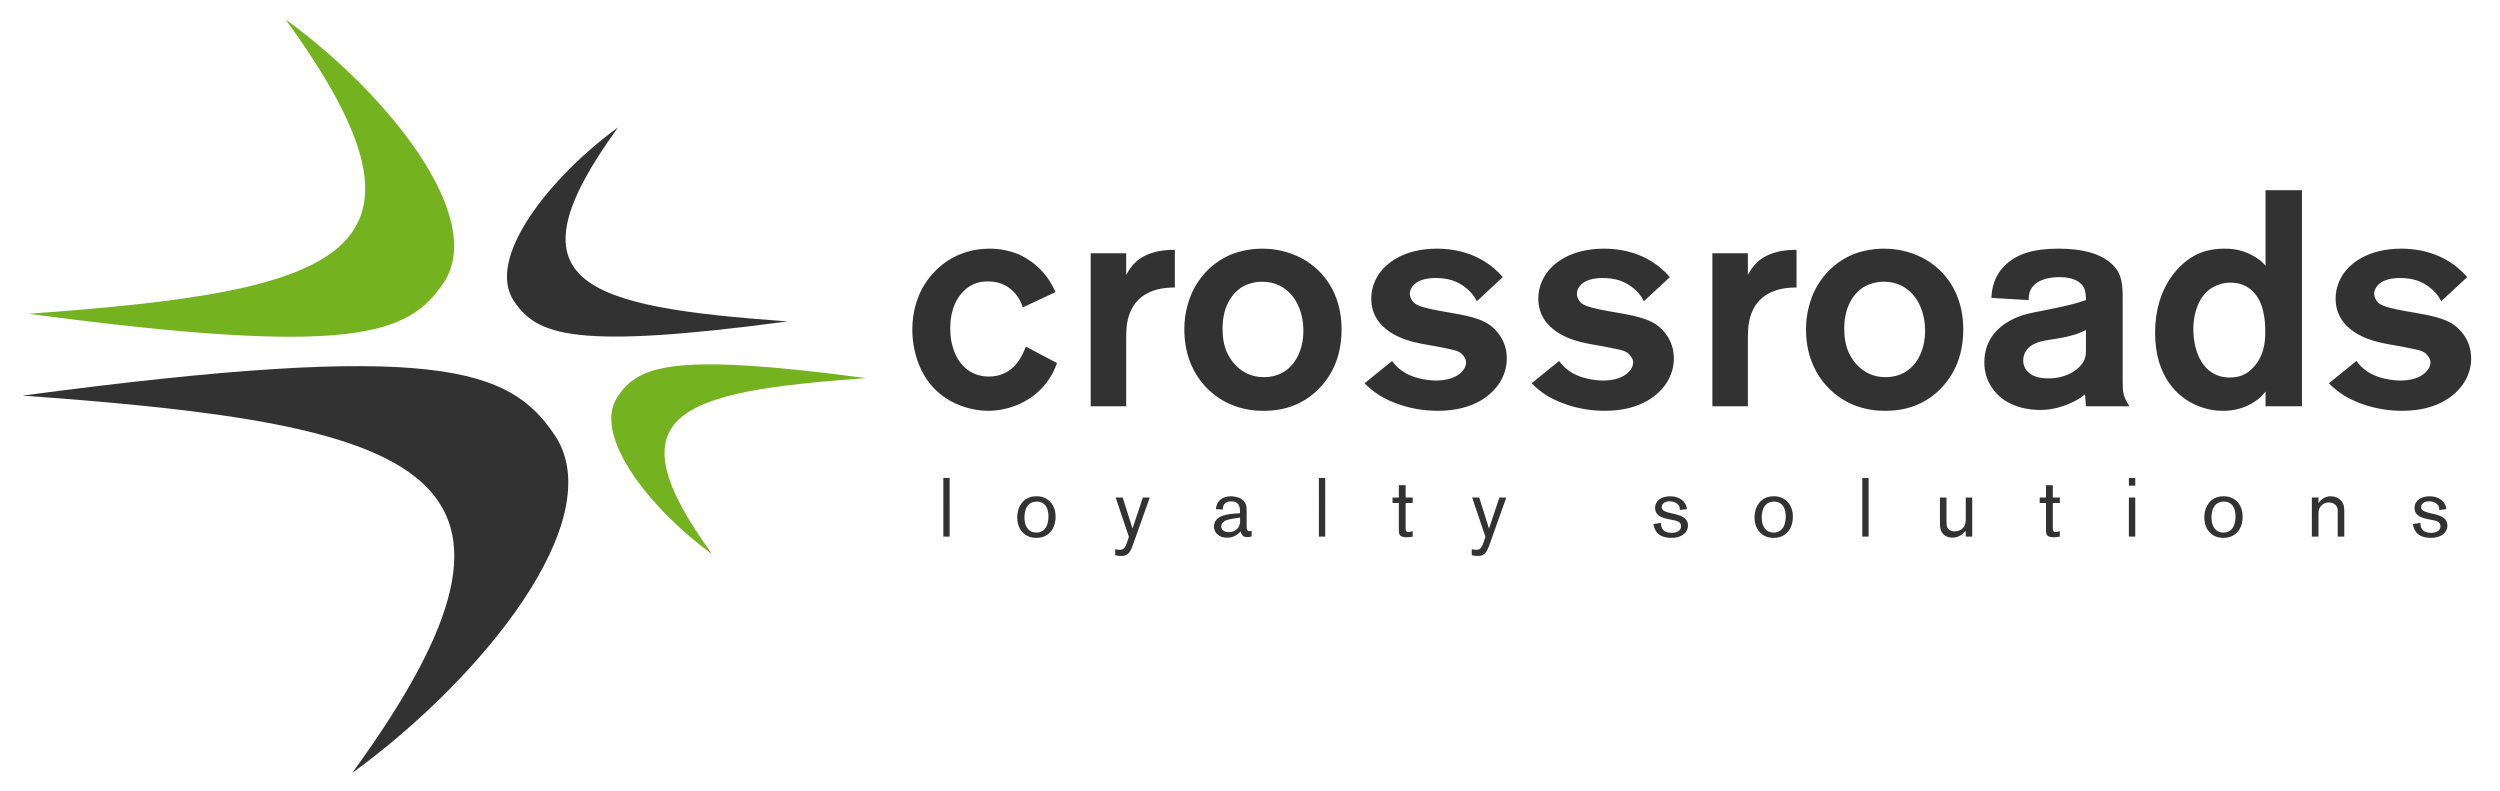 <?xml version="1.0" encoding="utf-8"?>
<!-- Generator: Adobe Illustrator 18.1.1, SVG Export Plug-In . SVG Version: 6.00 Build 0)  -->
<svg version="1.0" id="Lager_1" preserveAspectRatio="xMinYMin meet" xmlns="http://www.w3.org/2000/svg" xmlns:xlink="http://www.w3.org/1999/xlink" x="0px" y="0px"
	 viewBox="0 0 491.5 155.5" enable-background="new 0 0 491.5 155.5" xml:space="preserve">
<path fill="#323232" d="M185.46,93.965h1.239V105.49h-1.239V93.965z M207.526,101.662
	c0.034-2.333-1.27-3.42-2.168-3.795c-0.459-0.199-1.012-0.301-1.534-0.301c-1.208,0-2.204,0.376-2.957,1.345
	c-0.618,0.801-0.879,1.792-0.879,2.792c0,1.615,0.637,2.543,1.128,3.031c0.928,0.962,2.199,1.012,2.658,1.012
	c1.603,0,2.429-0.783,2.857-1.292C207.482,103.391,207.526,102.09,207.526,101.662z M206.128,101.649
	c0,0.165-0.04,1.354-0.528,2.087c-0.587,0.885-1.463,0.966-1.826,0.966c-1.826,0.012-2.22-1.615-2.301-2.174
	c-0.015-0.115-0.065-0.407-0.065-0.783c0-0.438-0.019-3.13,2.45-3.13c0.239,0,0.845,0.012,1.404,0.491
	c0.18,0.146,0.357,0.376,0.472,0.584C206.141,100.441,206.141,101.441,206.128,101.649z M226.042,97.814h-1.357
	l-2.034,6.1l-1.928-6.1h-1.385l2.609,7.736l-0.326,0.947c-0.146,0.438-0.363,1.137-0.82,1.438
	c-0.274,0.177-0.597,0.158-0.711,0.158c-0.413,0-0.655-0.084-0.836-0.127v1.177
	c0.521,0.146,0.897,0.158,1.158,0.158c0.979,0,1.469-0.326,1.91-1.189c0.177-0.323,0.354-0.851,0.488-1.208
	L226.042,97.814z M246.071,105.451v-1.093c-0.146,0.031-0.23,0.068-0.388,0.068c-0.541,0-0.559-0.413-0.572-0.59
	c-0.018-0.159-0.018-0.345-0.018-0.503v-2.513c0-0.851-0.012-1.239-0.159-1.652
	c-0.376-1.044-1.407-1.351-1.717-1.432c-0.556-0.146-0.981-0.168-1.211-0.168c-1.857,0-2.575,1.044-2.817,1.783
	c-0.102,0.323-0.134,0.603-0.134,0.749l1.354,0.083c0-0.267,0-0.444,0.084-0.686
	c0.31-0.929,1.335-0.929,1.584-0.929c1.565,0,1.661,1.14,1.699,1.693c0.012,0.214,0.012,0.425,0.012,0.634
	l-1.177,0.083c-0.978,0.066-2.336,0.28-3.115,0.867c-0.733,0.571-0.835,1.31-0.835,1.665
	c0,0.994,0.637,1.73,1.552,2.044c0.196,0.062,0.541,0.158,1.062,0.158c1.481,0,2.271-0.867,2.628-1.255
	c0.031,0.161,0.05,0.357,0.261,0.649c0.031,0.053,0.134,0.199,0.261,0.301c0.292,0.19,0.749,0.19,0.814,0.19
	C245.453,105.596,245.683,105.584,246.071,105.451z M243.807,102.354c0,1.969-1.553,2.264-2.258,2.264
	c-1.025,0-1.45-0.569-1.45-1.14c0-0.752,0.705-1.074,0.947-1.178c0.606-0.261,2.137-0.456,2.742-0.553v0.146
	C243.788,102.04,243.807,102.205,243.807,102.354z M259.295,105.494h1.242V93.975h-1.242V105.494z M277.734,105.497
	v-1.075c-0.357,0.134-0.668,0.178-0.814,0.178c-0.218,0-0.376-0.044-0.478-0.227
	c-0.127-0.223-0.096-0.534-0.096-1.078v-4.407h1.388v-1.074h-1.388v-2.429h-1.336v2.429h-1.239v1.074h1.239v4.994
	c0,0.673-0.018,0.978,0.18,1.28c0.196,0.292,0.572,0.469,1.304,0.469
	C277,105.631,277.637,105.515,277.734,105.497z M296.135,97.814h-1.354l-2.041,6.1l-1.922-6.1h-1.392
	l2.612,7.736l-0.323,0.947c-0.146,0.438-0.363,1.137-0.82,1.438c-0.274,0.177-0.605,0.158-0.721,0.158
	c-0.407,0-0.649-0.084-0.826-0.127v1.177c0.522,0.146,0.897,0.158,1.159,0.158c0.978,0,1.468-0.326,1.907-1.189
	c0.177-0.323,0.357-0.851,0.49-1.208L296.135,97.814z M331.859,103.313c0-1.177-0.854-1.73-1.864-2.04
	c-0.223-0.065-0.472-0.145-0.701-0.198l-0.749-0.178c-0.916-0.211-1.503-0.394-1.746-0.801
	c-0.099-0.177-0.112-0.305-0.112-0.407c0-0.49,0.457-1.127,1.512-1.127c1.112,0,1.748,0.553,1.948,0.982
	c0.081,0.177,0.093,0.342,0.114,0.717l1.398-0.164c-0.031-0.211-0.096-0.699-0.407-1.171
	c-0.376-0.559-1.258-1.354-2.876-1.354c-0.274,0-1.792,0-2.575,1.025c-0.376,0.506-0.407,1.028-0.407,1.258
	c0,0.733,0.31,1.258,0.929,1.633c0.407,0.242,0.845,0.407,1.811,0.6l0.751,0.152
	c0.425,0.078,1.177,0.211,1.451,0.649c0.134,0.218,0.146,0.491,0.146,0.572c0,0.18-0.012,0.54-0.357,0.848
	c-0.506,0.457-1.271,0.444-1.435,0.444c-0.637,0-1.255-0.084-1.712-0.59c-0.376-0.41-0.425-0.848-0.425-1.357
	l-1.485,0.218c0.047,0.292,0.146,1.012,0.702,1.681c0.227,0.273,0.426,0.407,0.553,0.487
	c0.845,0.541,2.053,0.556,2.283,0.556c1.633,0,2.513-0.671,2.907-1.273
	C331.825,104,331.859,103.513,331.859,103.313z M352.475,101.662c0.034-2.333-1.27-3.42-2.168-3.795
	c-0.457-0.199-1.013-0.301-1.534-0.301c-1.208,0-2.199,0.376-2.957,1.345c-0.618,0.801-0.879,1.792-0.879,2.792
	c0,1.615,0.637,2.543,1.127,3.031c0.928,0.962,2.202,1.012,2.659,1.012c1.602,0,2.428-0.783,2.857-1.292
	C352.432,103.391,352.475,102.09,352.475,101.662z M351.077,101.649c0,0.165-0.031,1.354-0.528,2.087
	c-0.587,0.885-1.463,0.966-1.826,0.966c-1.826,0.012-2.22-1.615-2.301-2.174c-0.013-0.115-0.065-0.407-0.065-0.783
	c0-0.438-0.018-3.13,2.45-3.13c0.239,0,0.845,0.012,1.404,0.491c0.18,0.146,0.357,0.376,0.472,0.584
	C351.09,100.441,351.09,101.441,351.077,101.649z M366.127,105.494h1.239V93.975h-1.239V105.494z M387.74,105.5
	v-7.683h-1.27v3.847c0,0.656,0.018,1.354-0.376,1.929c-0.553,0.814-1.534,0.876-1.826,0.876
	c-0.832,0-1.24-0.407-1.403-0.73c-0.181-0.376-0.181-0.739-0.181-1.553v-4.37h-1.289v4.503
	c0,0.795-0.053,1.627,0.394,2.366c0.584,0.96,1.774,1.012,2.053,1.012c0.885,0,1.668-0.363,2.283-0.981
	c0.18-0.177,0.261-0.292,0.326-0.395l0.019,1.177H387.74z M404.968,105.497v-1.075
	c-0.357,0.134-0.668,0.178-0.814,0.178c-0.217,0-0.376-0.044-0.478-0.227c-0.127-0.223-0.096-0.534-0.096-1.078
	v-4.407h1.388v-1.074h-1.388v-2.429h-1.336v2.429h-1.239v1.074h1.239v4.994c0,0.673-0.018,0.978,0.181,1.28
	c0.195,0.292,0.571,0.469,1.304,0.469C404.235,105.631,404.871,105.515,404.968,105.497z M418.536,95.478h1.254
	v-1.503h-1.254V95.478z M418.536,105.494h1.254v-7.684h-1.254V105.494z M440.904,101.662
	c0.03-2.333-1.273-3.42-2.171-3.795c-0.457-0.199-1.009-0.301-1.532-0.301c-1.208,0-2.202,0.376-2.953,1.345
	c-0.621,0.801-0.882,1.792-0.882,2.792c0,1.615,0.637,2.543,1.125,3.031c0.929,0.962,2.202,1.012,2.658,1.012
	c1.603,0,2.433-0.783,2.857-1.292C440.857,103.391,440.904,102.09,440.904,101.662z M439.502,101.649
	c0,0.165-0.03,1.354-0.528,2.087c-0.584,0.885-1.462,0.966-1.826,0.966c-1.823,0.012-2.217-1.615-2.301-2.174
	c-0.012-0.115-0.065-0.407-0.065-0.783c0-0.438-0.013-3.13,2.45-3.13c0.249,0,0.851,0.012,1.407,0.491
	c0.177,0.146,0.354,0.376,0.469,0.584C439.515,100.441,439.515,101.441,439.502,101.649z M460.888,105.5v-4.587
	c0-0.833,0.031-1.584-0.477-2.283c-0.681-0.96-1.842-1.062-2.187-1.062c-1.056,0-1.724,0.541-2.003,0.836
	c-0.084,0.08-0.249,0.258-0.407,0.54v-1.127h-1.304V105.5h1.304v-4.376c0-0.376,0-0.699,0.146-1.056
	c0.128-0.364,0.357-0.603,0.456-0.705c0.407-0.388,0.867-0.575,1.432-0.575c0.605,0,0.966,0.199,1.164,0.345
	c0.649,0.491,0.584,1.239,0.584,1.469V105.5H460.888z M481.162,103.313c0-1.177-0.854-1.73-1.863-2.04
	c-0.224-0.065-0.472-0.145-0.699-0.198l-0.751-0.178c-0.916-0.211-1.5-0.394-1.743-0.801
	c-0.102-0.177-0.114-0.305-0.114-0.407c0-0.49,0.456-1.127,1.512-1.127c1.114,0,1.748,0.553,1.947,0.982
	c0.084,0.177,0.096,0.342,0.115,0.717l1.397-0.164c-0.031-0.211-0.093-0.699-0.407-1.171
	c-0.375-0.559-1.257-1.354-2.872-1.354c-0.274,0-1.795,0-2.578,1.025c-0.376,0.506-0.407,1.028-0.407,1.258
	c0,0.733,0.311,1.258,0.929,1.633c0.407,0.242,0.854,0.407,1.814,0.6l0.749,0.152
	c0.428,0.078,1.177,0.211,1.45,0.649c0.134,0.218,0.155,0.491,0.155,0.572c0,0.18-0.022,0.54-0.363,0.848
	c-0.509,0.457-1.273,0.444-1.438,0.444c-0.637,0-1.252-0.084-1.711-0.59c-0.376-0.41-0.426-0.848-0.426-1.357
	l-1.481,0.218c0.043,0.292,0.146,1.012,0.699,1.681c0.23,0.273,0.425,0.407,0.553,0.487
	c0.854,0.541,2.057,0.556,2.283,0.556c1.637,0,2.519-0.671,2.906-1.273
	C481.132,104,481.162,103.513,481.162,103.313z M207.818,71.384l-6.137-3.251
	c-0.543,1.323-2.106,5.897-7.277,5.897c-3.792,0-6.261-2.584-7.162-6.075c-0.18-0.606-0.422-1.742-0.422-3.307
	c0-1.025,0-4.394,2.227-6.978c1.382-1.628,3.065-2.345,5.171-2.345c2.767,0,4.211,1.202,5.056,2.04
	c0.422,0.426,1.323,1.445,1.801,3.071l6.438-3.009c-1.985-4.628-5.593-6.733-7.335-7.46
	c-1.748-0.718-3.668-1.081-5.597-1.081c-6.736,0-10.525,3.913-11.969,5.833c-2.227,2.888-3.252,6.438-3.252,10.106
	c0,2.524,0.606,10.889,8.606,14.559c2.702,1.202,5.171,1.382,6.252,1.382c4.515,0,8.963-2.044,11.671-5.711
	C206.737,73.909,207.334,72.648,207.818,71.384z M230.974,56.526v-7.398h-0.602c-0.842,0-4.752,0.115-7.155,2.463
	c-0.727,0.661-1.323,1.562-1.808,2.466v-4.267H214.43v30.079h6.979v-12.873c0-1.749,0-3.252,0.54-4.935
	C223.691,56.526,229.468,56.526,230.974,56.526z M263.755,64.707c-0.056-9.025-5.652-13.05-8.904-14.438
	c-2.823-1.258-5.469-1.379-6.615-1.379c-8.963,0-12.818,6.072-14.075,9.081c-0.426,1.081-1.323,3.485-1.323,6.736
	c0,9.084,5.711,13.292,8.842,14.681c2.944,1.323,5.531,1.379,6.798,1.379c8.963,0,12.874-6.252,14.075-9.323
	C263.699,68.62,263.755,65.787,263.755,64.707z M256.236,64.586c0.18,4.751-2.289,9.565-7.758,9.565
	c-4.934,0-7.04-4.09-7.525-5.532c-0.475-1.388-0.596-2.646-0.596-4.09c0-4.516,2.103-6.985,3.668-8.003
	c1.624-1.022,3.429-1.143,4.09-1.143C253.406,55.383,256.118,59.893,256.236,64.586z M296.237,70.483
	c0-3.671-2.224-5.777-3.307-6.559c-1.323-0.96-3.128-1.5-4.758-1.864c-1.621-0.361-3.243-0.602-4.87-0.904
	c-2.404-0.419-4.388-0.901-5.17-1.506c-0.181-0.121-0.904-0.839-0.963-1.864c0-0.54,0.236-1.5,1.323-2.227
	c1.323-0.904,3.367-0.904,3.67-0.904c2.463,0,4.454,0.547,6.317,2.171c0.475,0.42,1.258,1.143,1.864,2.404
	l5.112-4.752c-4.516-5.234-10.588-5.59-12.935-5.59c-6.494,0-10.044,2.823-11.55,5.171
	c-0.422,0.661-1.382,2.348-1.382,4.63c0,6.5,6.979,8.18,8.302,8.541c1.925,0.484,3.91,0.726,5.894,1.146
	c2.227,0.484,3.186,0.54,3.969,1.621c0.42,0.541,0.485,1.026,0.485,1.268c0,0.596-0.298,1.257-0.782,1.742
	c-1.202,1.385-3.308,1.805-5.115,1.805c-0.839,0-4.692-0.118-7.274-2.345c-0.782-0.661-1.146-1.202-1.388-1.5
	l-5.414,4.388c0.904,0.901,1.863,1.684,2.888,2.345c1.864,1.146,5.897,3.065,11.55,3.065
	c7.342,0,11.069-3.426,12.513-6.193C295.877,73.307,296.237,71.928,296.237,70.483z M329.08,70.483
	c0-3.671-2.227-5.777-3.314-6.559c-1.317-0.96-3.124-1.5-4.752-1.864c-1.621-0.361-3.245-0.602-4.873-0.904
	c-2.404-0.419-4.388-0.901-5.171-1.506c-0.177-0.121-0.904-0.839-0.959-1.864c0-0.54,0.236-1.5,1.323-2.227
	c1.323-0.904,3.364-0.904,3.671-0.904c2.459,0,4.444,0.547,6.314,2.171c0.478,0.42,1.261,1.143,1.864,2.404
	l5.115-4.752c-4.516-5.234-10.591-5.59-12.938-5.59c-6.494,0-10.044,2.823-11.55,5.171
	c-0.42,0.661-1.379,2.348-1.379,4.63c0,6.5,6.975,8.18,8.299,8.541c1.929,0.484,3.913,0.726,5.897,1.146
	c2.227,0.484,3.187,0.54,3.969,1.621c0.419,0.541,0.482,1.026,0.482,1.268c0,0.596-0.298,1.257-0.782,1.742
	c-1.202,1.385-3.305,1.805-5.112,1.805c-0.839,0-4.695-0.118-7.277-2.345c-0.789-0.661-1.146-1.202-1.385-1.5
	l-5.413,4.388c0.901,0.901,1.863,1.684,2.885,2.345c1.866,1.146,5.897,3.065,11.553,3.065
	c7.339,0,11.065-3.426,12.51-6.193C328.717,73.307,329.08,71.928,329.08,70.483z M353.199,56.526v-7.398h-0.602
	c-0.842,0-4.752,0.115-7.155,2.463c-0.727,0.661-1.323,1.562-1.808,2.466v-4.267h-6.979v30.079h6.979v-12.873
	c0-1.749,0-3.252,0.541-4.935C345.916,56.526,351.692,56.526,353.199,56.526z M385.979,64.707
	c-0.056-9.025-5.652-13.05-8.904-14.438c-2.823-1.258-5.469-1.379-6.615-1.379c-8.963,0-12.818,6.072-14.075,9.081
	c-0.419,1.081-1.323,3.485-1.323,6.736c0,9.084,5.711,13.292,8.842,14.681c2.944,1.323,5.531,1.379,6.798,1.379
	c8.963,0,12.874-6.252,14.075-9.323C385.923,68.62,385.979,65.787,385.979,64.707z M378.461,64.586
	c0.18,4.751-2.289,9.565-7.759,9.565c-4.934,0-7.04-4.09-7.519-5.532c-0.481-1.388-0.603-2.646-0.603-4.09
	c0-4.516,2.103-6.985,3.668-8.003c1.624-1.022,3.428-1.143,4.09-1.143
	C375.631,55.383,378.342,59.893,378.461,64.586z M418.642,79.865c-1.202-1.925-1.323-2.587-1.323-4.873V58.993
	c0-1.687,0-3.792-0.783-5.357c-0.242-0.475-0.904-1.5-2.165-2.404c-1.87-1.324-4.755-2.348-9.687-2.348
	c-5.233,0-8.065,1.202-9.929,2.767c-2.945,2.41-3.187,5.599-3.243,6.92l7.333,0.422
	c0-0.422-0.056-1.625,0.782-2.647c0.782-1.025,2.531-1.863,5.298-1.863c2.646,0,4.147,0.901,4.752,2.041
	c0.363,0.726,0.419,1.686,0.419,2.469c-2.227,0.782-3.848,1.143-8.299,2.046c-2.767,0.541-5.115,0.904-7.584,2.584
	c-3.667,2.466-4.09,5.839-4.09,7.522c-0.056,2.407,0.848,4.028,1.323,4.811
	c2.767,4.45,8.18,4.637,9.625,4.637c2.226,0,4.09-0.485,6.081-1.388c0.597-0.242,1.621-0.724,2.767-1.683
	l0.177,2.344H418.642z M410.098,68.194c0,0.966,0.059,1.808-0.419,2.767c-0.661,1.385-3.01,3.429-6.979,3.429
	c-3.612,0-4.935-1.743-4.935-3.55c0-1.323,0.727-2.349,1.743-3.003c1.509-0.901,3.251-0.966,4.878-1.264
	c2.944-0.485,4.51-1.081,5.712-1.687V68.194z M452.566,79.869V37.392h-7.162v14.858
	c-0.115-0.115-0.541-0.655-1.081-1.081c-0.721-0.541-1.081-0.717-1.5-0.96
	c-2.292-1.267-4.454-1.323-5.478-1.323c-2.525,0-4.267,0.596-5.233,1.025c-3.428,1.565-8.422,6.314-8.422,15.52
	c0,8.662,4.509,12.574,7.761,14.075c2.405,1.146,4.572,1.267,5.597,1.267c3.91,0,6.373-1.752,7.519-2.832
	c0.298-0.298,0.541-0.661,0.839-0.96v2.888H452.566z M445.348,64.946c0.056,2.711-0.422,5.177-2.286,7.221
	c-1.264,1.444-2.764,2.046-4.693,2.046c-5.292,0-7.162-5.112-7.162-9.565c0-0.904,0.121-5.777,3.55-8
	c1.506-0.963,3.071-1.084,3.668-1.084c1.509,0,2.832,0.357,4.034,1.323c0.54,0.422,1.202,1.202,1.565,1.864
	C445.046,60.558,445.348,63.026,445.348,64.946z M485.83,70.483c0-3.671-2.227-5.777-3.314-6.559
	c-1.317-0.96-3.124-1.5-4.751-1.864c-1.621-0.361-3.243-0.602-4.873-0.904c-2.404-0.419-4.388-0.901-5.171-1.506
	c-0.177-0.121-0.904-0.839-0.96-1.864c0-0.54,0.236-1.5,1.323-2.227c1.323-0.904,3.364-0.904,3.671-0.904
	c2.46,0,4.445,0.547,6.314,2.171c0.478,0.42,1.261,1.143,1.864,2.404l5.115-4.752
	c-4.516-5.234-10.591-5.59-12.938-5.59c-6.494,0-10.041,2.823-11.55,5.171c-0.419,0.661-1.379,2.348-1.379,4.63
	c0,6.5,6.976,8.18,8.299,8.541c1.928,0.484,3.913,0.726,5.897,1.146c2.227,0.484,3.187,0.54,3.97,1.621
	c0.419,0.541,0.484,1.026,0.484,1.268c0,0.596-0.301,1.257-0.782,1.742c-1.202,1.385-3.308,1.805-5.115,1.805
	c-0.845,0-4.693-0.118-7.277-2.345c-0.789-0.661-1.146-1.202-1.385-1.5l-5.413,4.388
	c0.904,0.901,1.864,1.684,2.888,2.345c1.864,1.146,5.894,3.065,11.55,3.065c7.339,0,11.066-3.426,12.51-6.193
	C485.467,73.307,485.83,71.928,485.83,70.483z"/>
<g>
	<path fill="#323232" d="M4.432,77.776c78.795,5.671,108.212,14.501,64.812,74.189
		c25.303-18.358,50.987-49.837,39.784-66.462C100.19,72.393,86.05,66.899,4.432,77.776z"/>
	<path fill="#323232" d="M121.517,25.035c-13.016,9.444-26.224,25.631-20.464,34.181
		c4.541,6.74,11.817,9.572,53.791,3.975C114.321,60.272,99.196,55.735,121.517,25.035z"/>
</g>
<g>
	<path fill="#75B21F" d="M56.142,3.819C89.991,50.377,67.049,57.266,5.59,61.688
		c63.661,8.485,74.689,4.199,81.584-6.031C95.914,42.694,75.885,18.143,56.142,3.819z"/>
	<path fill="#75B21F" d="M170.264,74.338c-38.092-5.075-44.695-2.513-48.822,3.606
		c-5.23,7.761,6.761,22.454,18.572,31.019C119.756,81.105,133.489,76.984,170.264,74.338z"/>
</g>
</svg>
